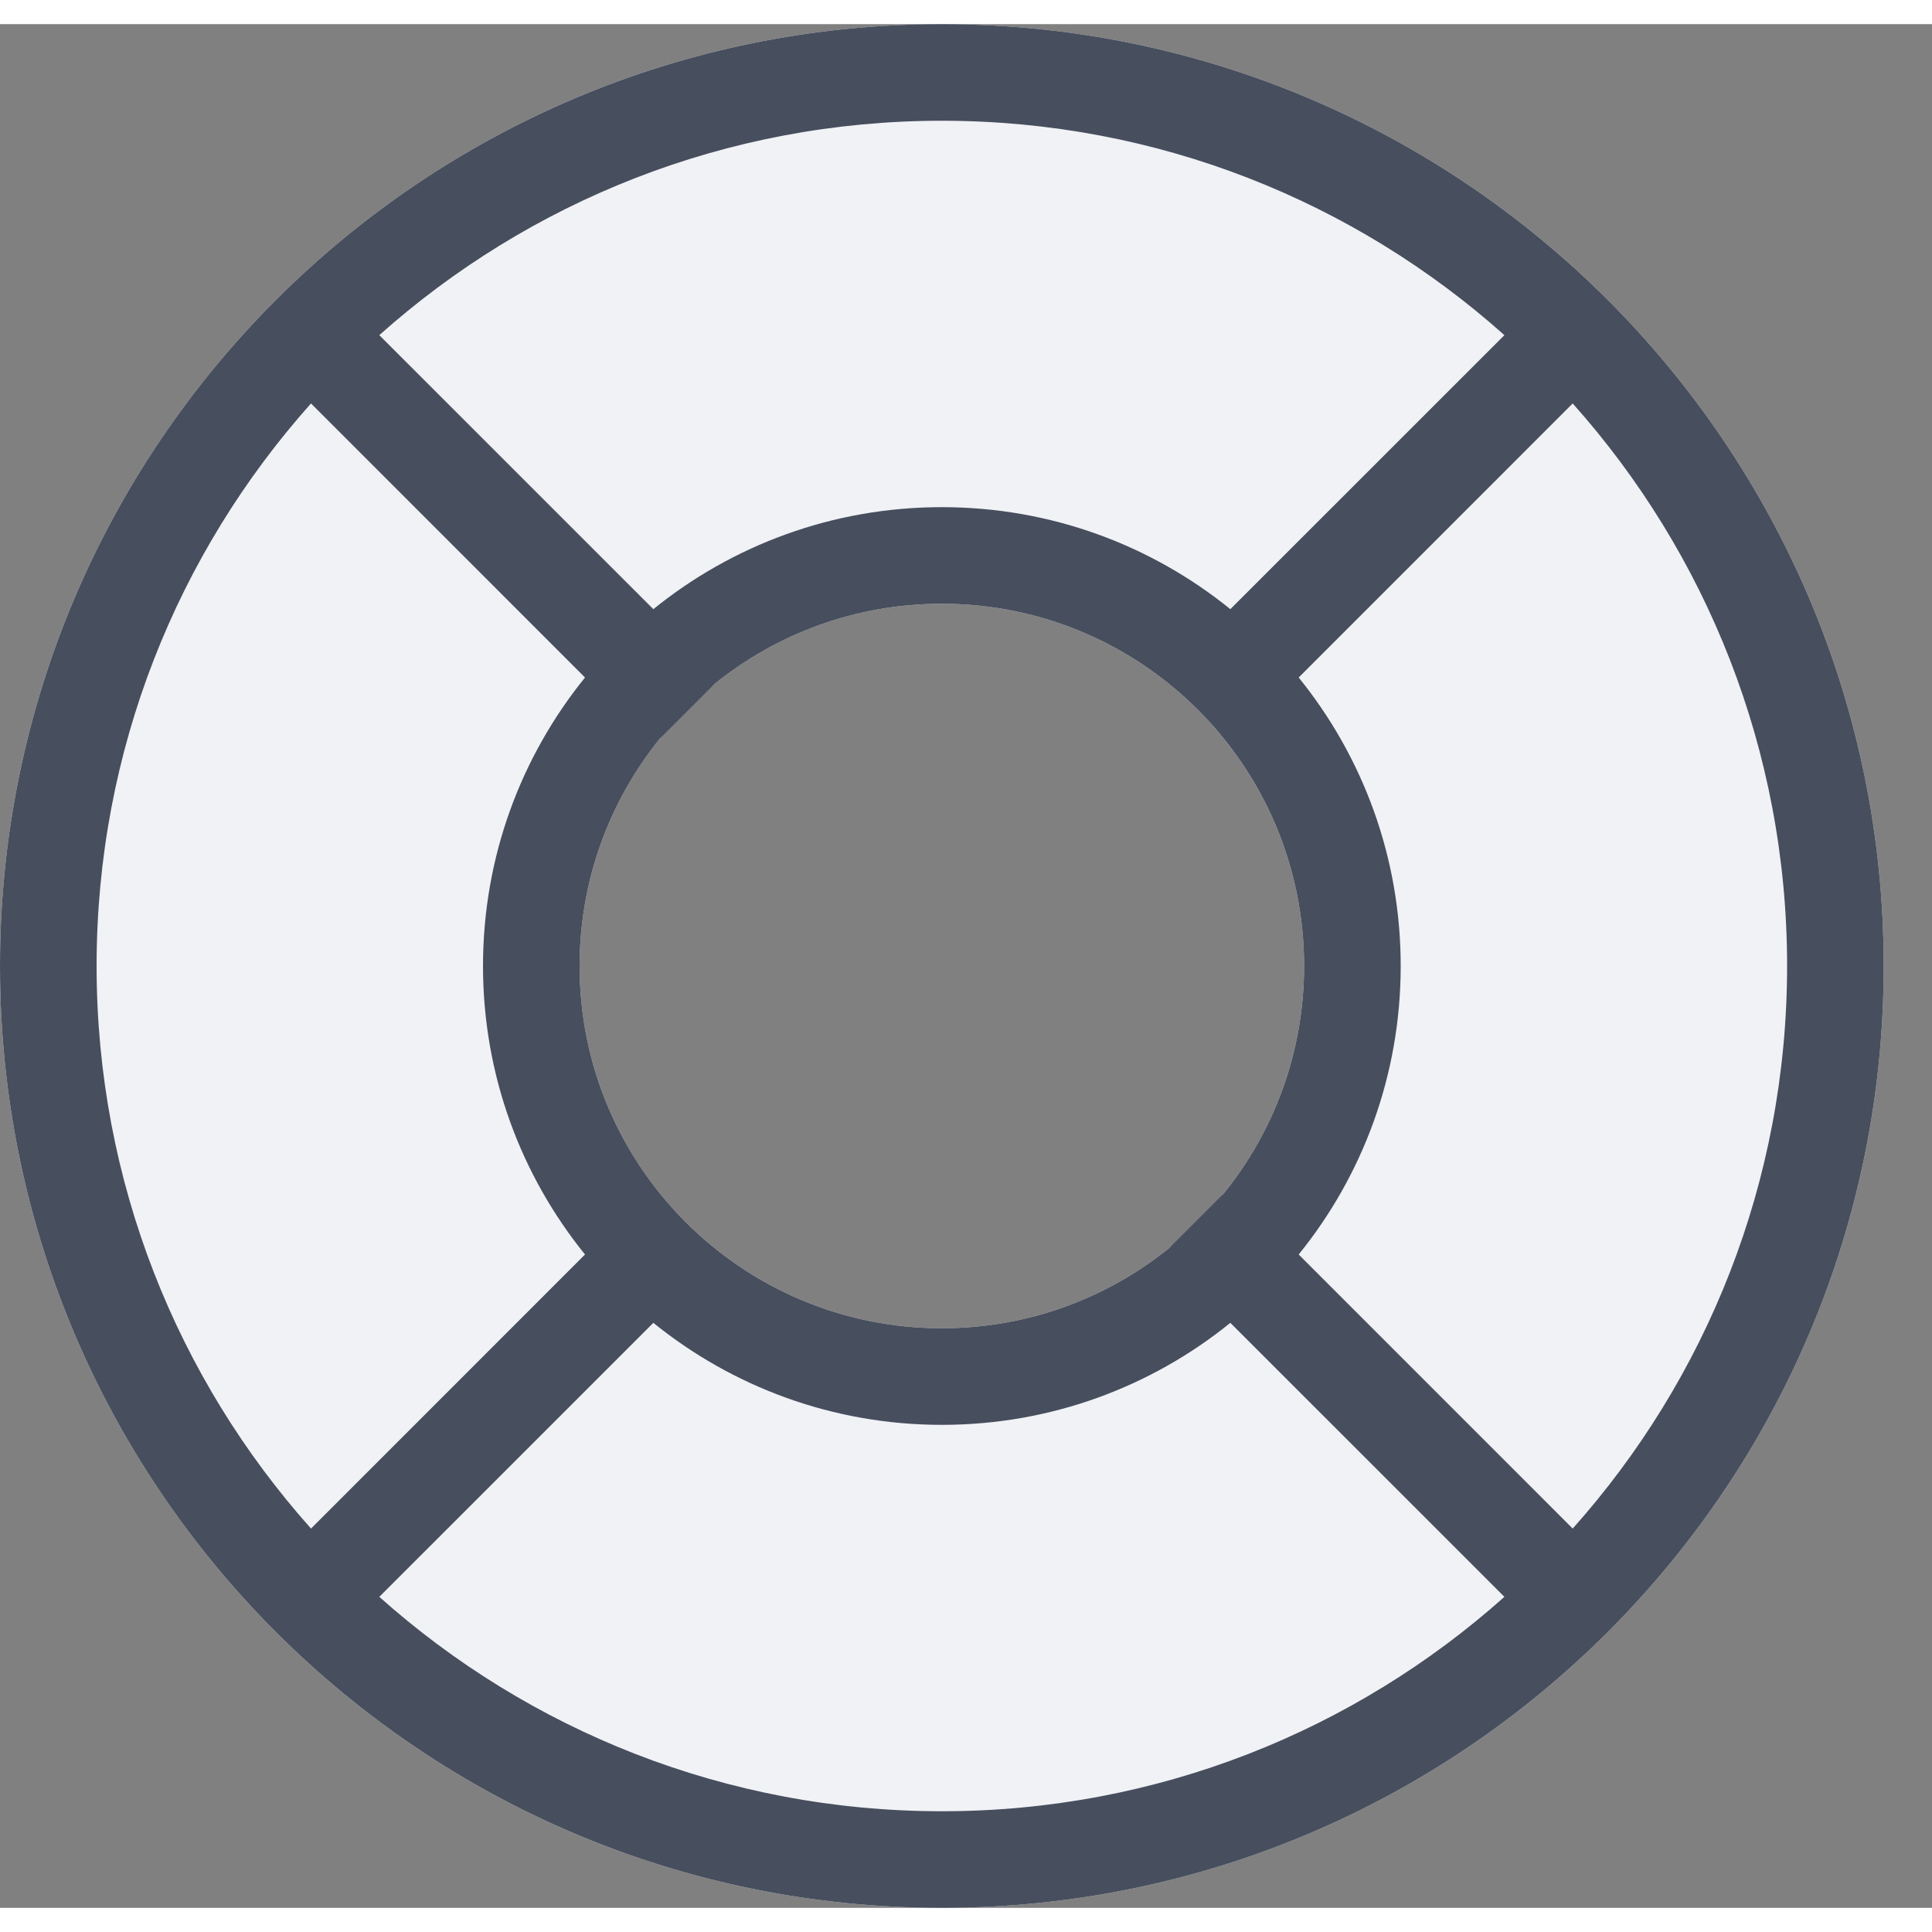 <?xml version="1.0" encoding="UTF-8"?>
<svg width="39px" height="39px" viewBox="0 0 40 39" version="1.1" xmlns="http://www.w3.org/2000/svg" xmlns:xlink="http://www.w3.org/1999/xlink">
    <rect x="0" y="0" width="40" height="39" fill="#808080" stroke="none"/>
    <!-- Generator: Sketch 48.2 (47327) - http://www.bohemiancoding.com/sketch -->
    <title>info-support-white</title>
    <desc>Created with Sketch.</desc>
    <defs></defs>
    <g id="Dashboard_Support" stroke="none" stroke-width="1" fill="none" fill-rule="evenodd" transform="translate(-415, -174)">
        <g id="Content" transform="translate(374, 30)">
            <g id="Email01" transform="translate(1, 104)">
                <g id="info-support-white" transform="translate(40, 40)">
                    <path d="M19.5,39 C8.73,39 0,30.27 0,19.5 C0,8.73 8.73,0 19.5,0 C30.27,0 39,8.73 39,19.5 C39,30.27 30.27,39 19.5,39 Z M19.5,27 C23.642,27 27,23.642 27,19.5 C27,15.358 23.642,12 19.5,12 C15.358,12 12,15.358 12,19.5 C12,23.642 15.358,27 19.5,27 Z" id="Support" fill="#F1F2F6"></path>
                    <path d="M24.212,25.335 L25.335,24.212 C26.376,22.925 27,21.285 27,19.5 C27,15.358 23.642,12 19.5,12 C17.715,12 16.075,12.624 14.788,13.665 L13.665,14.788 C12.624,16.075 12,17.715 12,19.5 C12,23.642 15.358,27 19.5,27 C21.285,27 22.925,26.376 24.212,25.335 Z M31.147,32.561 L25.473,26.888 C23.841,28.209 21.763,29 19.5,29 C17.237,29 15.159,28.209 13.527,26.888 L7.853,32.561 C10.947,35.322 15.027,37 19.5,37 C23.973,37 28.053,35.322 31.147,32.561 Z M32.561,31.147 C35.322,28.053 37,23.973 37,19.5 C37,15.027 35.322,10.947 32.561,7.853 L26.888,13.527 C28.209,15.159 29,17.237 29,19.5 C29,21.763 28.209,23.841 26.888,25.473 L32.561,31.147 Z M6.439,7.853 C3.678,10.947 2,15.027 2,19.5 C2,23.973 3.678,28.053 6.439,31.147 L12.112,25.473 C10.791,23.841 10,21.763 10,19.5 C10,17.237 10.791,15.159 12.112,13.527 L6.439,7.853 Z M7.853,6.439 L13.527,12.112 C15.159,10.791 17.237,10 19.5,10 C21.763,10 23.841,10.791 25.473,12.112 L31.147,6.439 C28.053,3.678 23.973,2 19.5,2 C15.027,2 10.947,3.678 7.853,6.439 Z M19.5,39 C8.73,39 0,30.27 0,19.5 C0,8.73 8.73,0 19.5,0 C30.27,0 39,8.73 39,19.5 C39,30.27 30.27,39 19.5,39 Z" id="Suport" fill="#474E5D" fill-rule="nonzero"></path>
                </g>
            </g>
        </g>
    </g>
</svg>